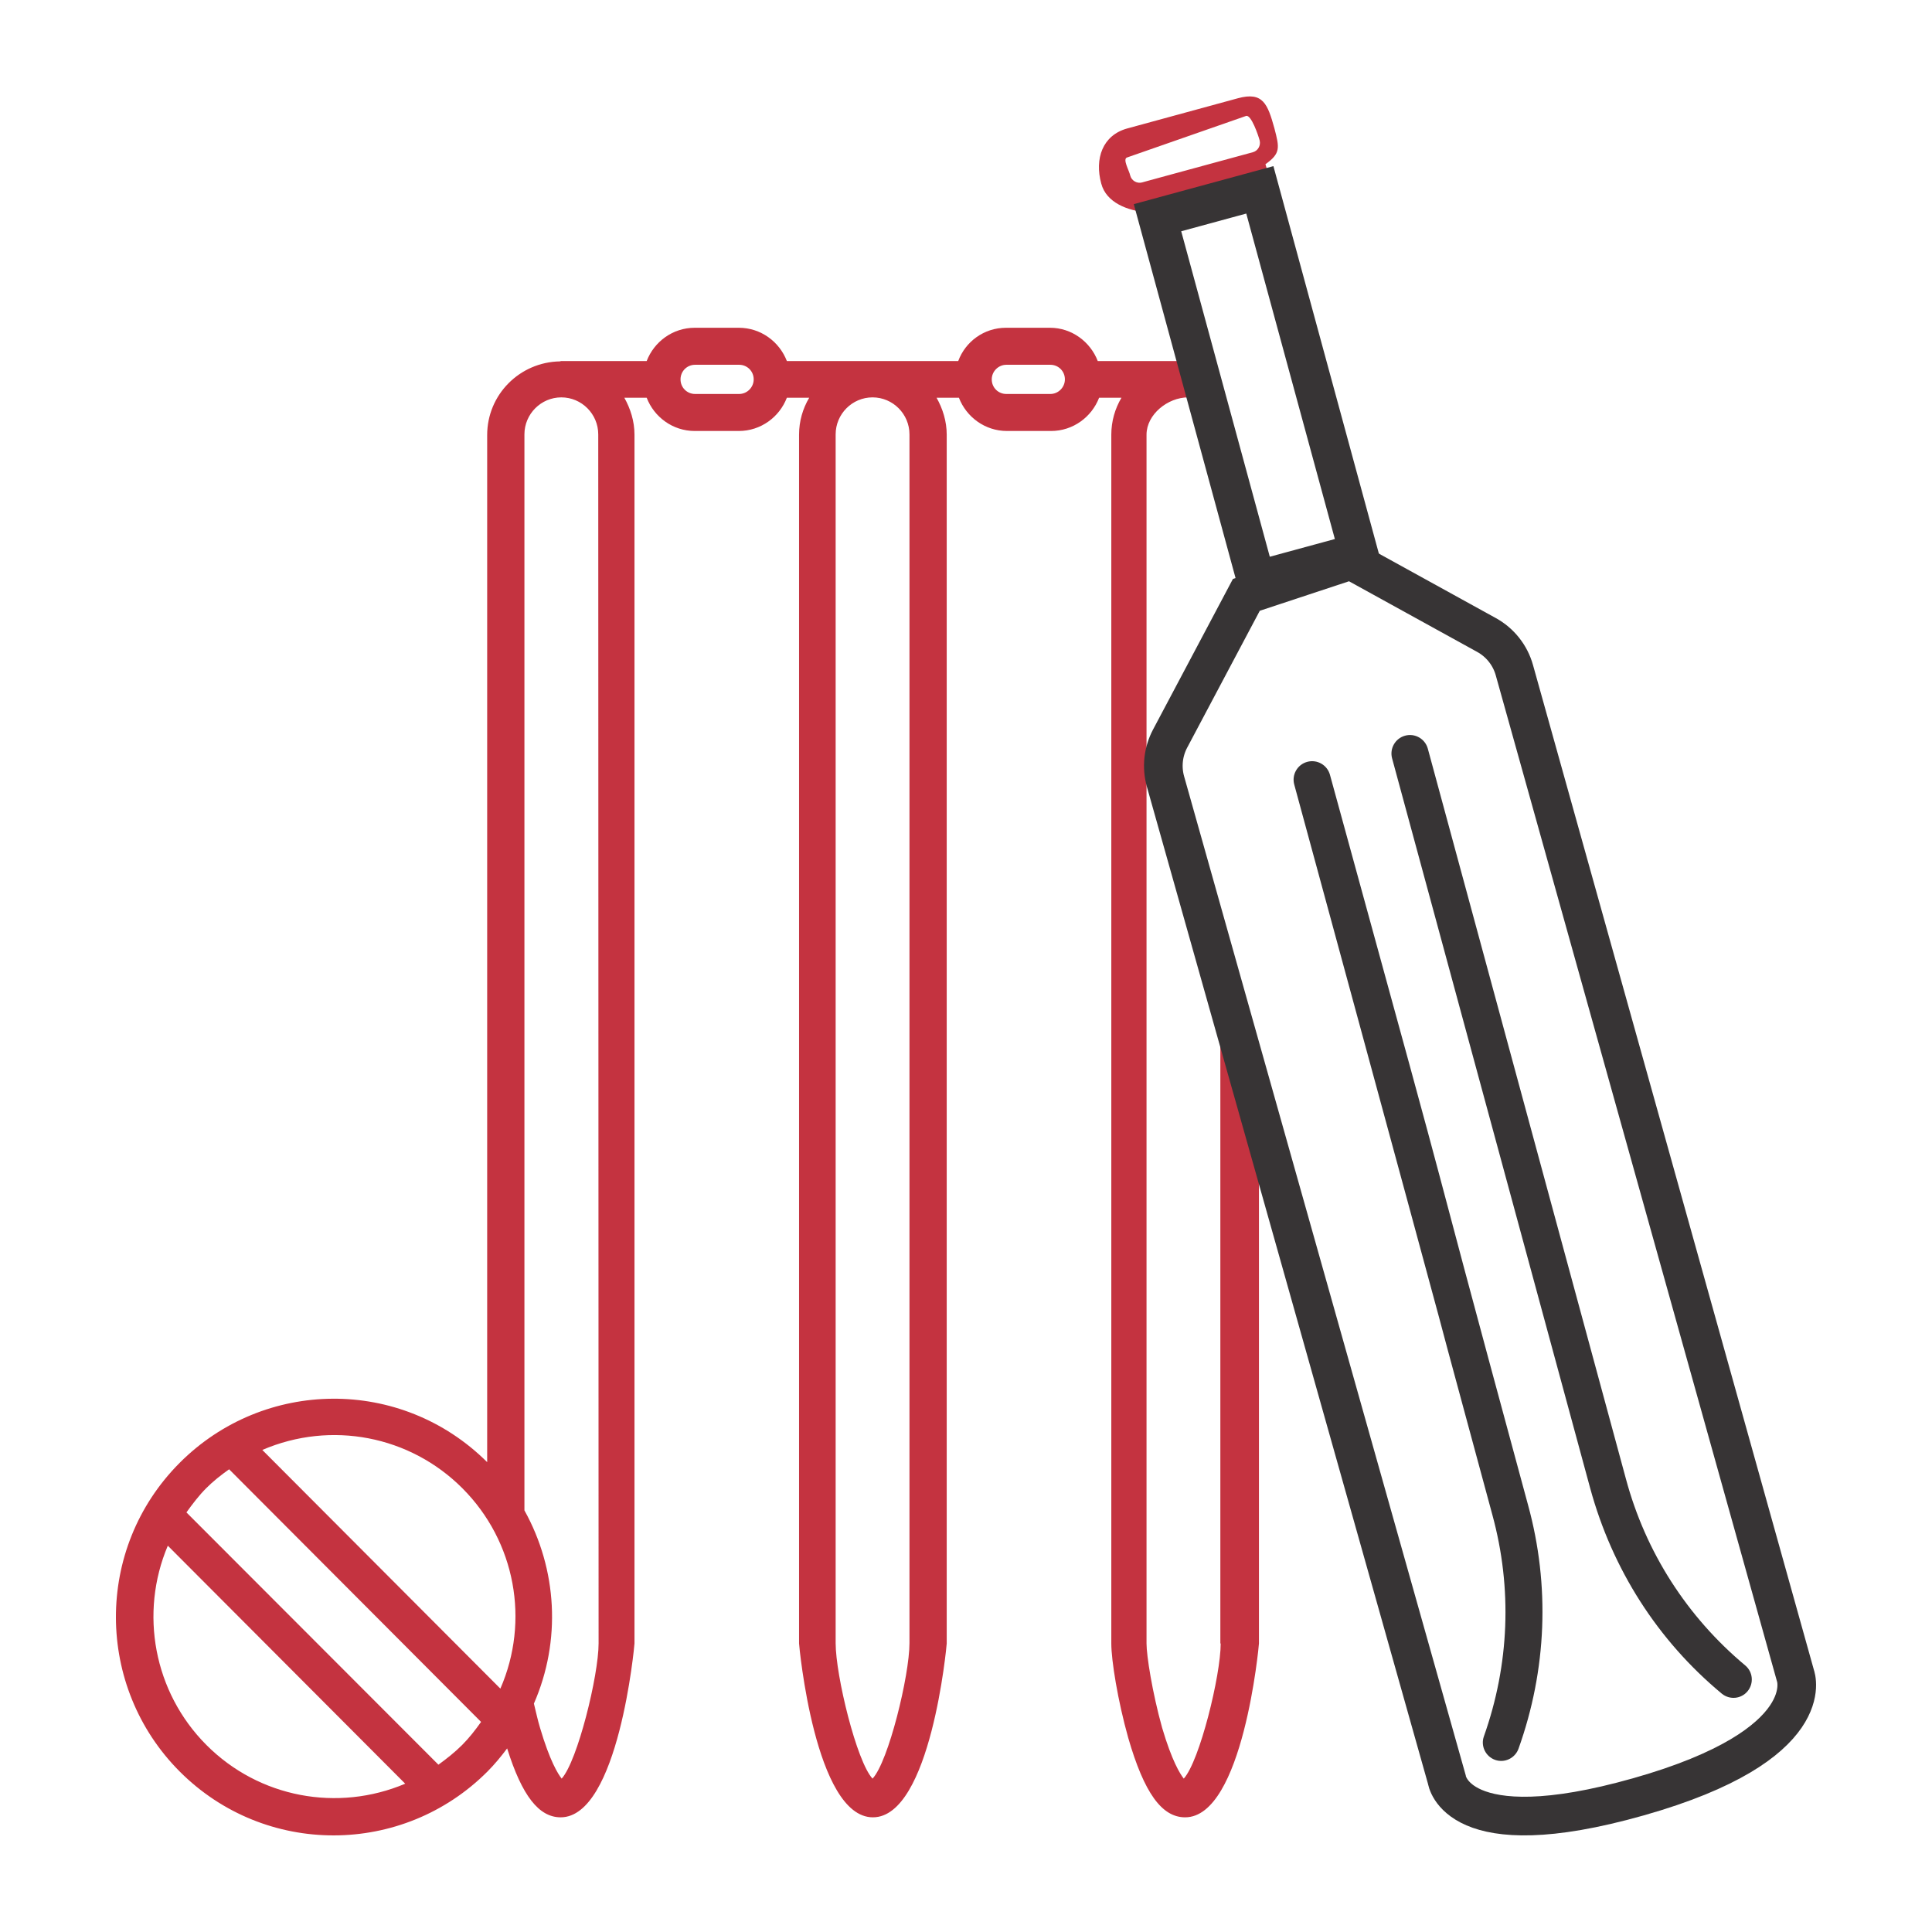 <svg width="100" height="100" viewBox="0 0 100 100" fill="none" xmlns="http://www.w3.org/2000/svg">
<g id="cricket_3933304 1">
<g id="_x30_3_Cricket">
<g id="Group">
<path id="Vector" d="M68.838 40.102C68.697 39.592 68.169 39.293 67.659 39.434C67.149 39.574 66.85 40.102 66.991 40.612C78.933 84.513 71.599 57.585 77.245 78.41C78.283 82.209 78.124 86.166 76.805 89.877C76.629 90.37 76.893 90.915 77.386 91.091C77.878 91.267 78.423 91.003 78.599 90.51C80.059 86.43 80.235 82.068 79.092 77.9C72.338 52.994 77.034 69.914 68.838 40.102Z" fill="#373435"/>
<path id="Vector_2" d="M84.157 76.545C84.122 76.44 74.009 39.117 73.903 38.748C73.762 38.238 73.235 37.938 72.725 38.079C72.215 38.22 71.915 38.748 72.056 39.258C81.519 74.118 66.745 19.699 82.31 77.038C83.454 81.224 85.793 84.9 89.117 87.661C89.522 87.995 90.12 87.943 90.454 87.538C90.788 87.134 90.735 86.535 90.331 86.201C87.323 83.686 85.177 80.344 84.157 76.545Z" fill="#373435"/>
</g>
</g>
<path id="Vector_3" d="M93 85.5C93 85.5 79.351 35.8 79 34.5C78.649 33.2 78.195 32.817 76.951 32.273L71.421 29.021L65.5 8.5C66.289 7.938 66.227 7.651 65.965 6.649C65.614 5.384 65.374 4.733 64.076 5.085L58.345 6.649C57.065 7.001 56.649 8.217 57 9.5C57.263 10.502 58.38 10.902 59.344 10.99L61 18.688H56.82C56.434 17.686 55.47 16.965 54.348 16.965H52.069C50.93 16.965 49.966 17.686 49.598 18.688C49.458 18.688 40.378 18.688 40.728 18.688C40.343 17.686 39.379 16.965 38.239 16.965H35.961C34.821 16.965 33.857 17.686 33.472 18.688H29.037C29.019 18.688 29.002 18.705 28.984 18.705C26.898 18.74 25.216 20.427 25.216 22.519V75.681C20.764 71.253 13.664 71.341 9.3 75.716C4.865 80.163 4.935 87.316 9.3 91.692C13.717 96.12 20.851 96.085 25.233 91.692C25.601 91.323 25.934 90.918 26.25 90.497C27.021 92.957 27.898 94.064 29.019 94.064C32.017 94.064 32.841 85.154 32.841 85.066V22.501C32.841 21.798 32.63 21.148 32.315 20.586H33.472C33.857 21.587 34.821 22.308 35.961 22.308H38.239C39.379 22.308 40.343 21.587 40.728 20.586H41.885C41.552 21.148 41.359 21.798 41.359 22.501V85.066C41.359 85.154 42.183 94.064 45.181 94.064C48.178 94.064 49.002 85.154 49.002 85.066V22.501C49.002 21.798 48.792 21.148 48.476 20.586H49.633C50.019 21.587 50.983 22.308 52.122 22.308H54.401C55.54 22.308 56.504 21.587 56.89 20.586H58.047C57.714 21.148 57.521 21.798 57.521 22.501V85.066C57.521 85.945 57.854 88.019 58.397 89.952C59.221 92.799 60.133 94.064 61.342 94.064C64.34 94.064 65.163 85.154 65.163 85.066V60.356L74 91.5C74.526 93.451 75.967 94.5 78 94.5H78.088C82.943 94.412 87.299 92.912 91.541 90.54C93.294 89.538 93.543 87.486 93 85.5ZM65.759 29.865L60.658 10.99L64.304 10.006L69.405 28.881L65.759 29.865ZM58.345 8.148L64.5 6C64.763 5.93 65.128 7.001 65.198 7.264C65.269 7.528 65.111 7.809 64.848 7.879C64.532 7.967 59.028 9.461 59.116 9.443C58.853 9.514 58.573 9.356 58.502 9.092C58.45 8.828 58.082 8.219 58.345 8.148ZM23.936 77.035C26.688 79.794 27.424 83.906 25.899 87.403L13.577 75.049C17.135 73.52 21.219 74.311 23.936 77.035ZM10.685 90.321C7.95 87.579 7.214 83.484 8.686 80.005L20.974 92.324C17.486 93.8 13.419 93.062 10.685 90.321ZM22.692 91.34L9.65 78.282C9.966 77.843 10.299 77.404 10.667 77.035C11.035 76.665 11.438 76.349 11.859 76.05L24.9 89.126C24.602 89.547 24.287 89.952 23.919 90.321C23.55 90.69 23.13 91.024 22.692 91.34ZM30.983 85.066C30.983 86.718 29.896 91.147 29.072 92.061C28.879 91.815 28.459 91.147 27.95 89.424C27.828 89.02 27.74 88.599 27.635 88.177C29.055 84.925 28.844 81.235 27.144 78.177V22.484C27.144 21.429 28.003 20.568 29.055 20.568C30.106 20.568 30.965 21.429 30.965 22.484L30.983 85.066ZM38.257 20.392H35.978C35.558 20.392 35.224 20.058 35.224 19.637C35.224 19.215 35.558 18.881 35.978 18.881H38.257C38.678 18.881 39.011 19.215 39.011 19.637C39.011 20.041 38.678 20.392 38.257 20.392ZM47.074 85.049C47.074 86.718 45.987 91.182 45.163 92.061C44.339 91.182 43.253 86.718 43.253 85.049V22.484C43.253 21.429 44.111 20.568 45.163 20.568C46.215 20.568 47.074 21.429 47.074 22.484V85.049ZM54.366 20.392H52.087C51.666 20.392 51.333 20.058 51.333 19.637C51.333 19.215 51.684 18.881 52.087 18.881H54.366C54.786 18.881 55.119 19.215 55.119 19.637C55.119 20.041 54.786 20.392 54.366 20.392ZM63.183 85.066C63.183 86.718 62.096 91.147 61.272 92.061C61.079 91.815 60.658 91.147 60.15 89.424C59.642 87.597 59.344 85.699 59.344 85.066V22.501C59.344 21.447 60.448 20.568 61.5 20.568L65 29.5L63.165 32.273L60.5 36.5C59.711 37.607 59.239 38.793 59.589 40.093L63.165 53.327V85.066H63.183ZM90.772 89.583C86.811 91.815 82.627 93.43 78.088 93.5C76.878 93.518 75.716 92.307 75.4 91.164L60.5 39.5C60.29 38.744 61.395 38.054 61.833 37.439L65 31L70 29.5L76.609 33.415C77.311 33.731 77.836 34.346 78.047 35.084L91.999 86.648C92.315 87.79 91.807 89.003 90.772 89.583Z" fill="#C43340"/>
<rect id="Rectangle 176" x="59.912" y="11.268" width="5.49" height="19.459" transform="rotate(-15.225 59.912 11.268)" stroke="#373435" stroke-width="2"/>
<g id="Rectangle 177">
<mask id="path-5-inside-1_180_3281" fill="white">
<rect x="65.877" y="4" width="4.718" height="10.327" rx="1" transform="rotate(73.017 65.877 4)"/>
</mask>
<rect x="65.877" y="4" width="4.718" height="10.327" rx="1" transform="rotate(73.017 65.877 4)" stroke="#373435" stroke-width="4" mask="url(#path-5-inside-1_180_3281)"/>
</g>
<path id="Vector 1" d="M76.943 32.868L69.925 29L64.511 30.79L60.564 38.231C60.202 38.913 60.117 39.709 60.326 40.452L74.888 92.106C74.888 92.106 75.339 95.687 84.813 93.001C94.287 90.316 92.933 86.736 92.933 86.736L78.384 34.688C78.168 33.912 77.648 33.257 76.943 32.868Z" stroke="#373435" stroke-width="2"/>
</g>
</svg>
